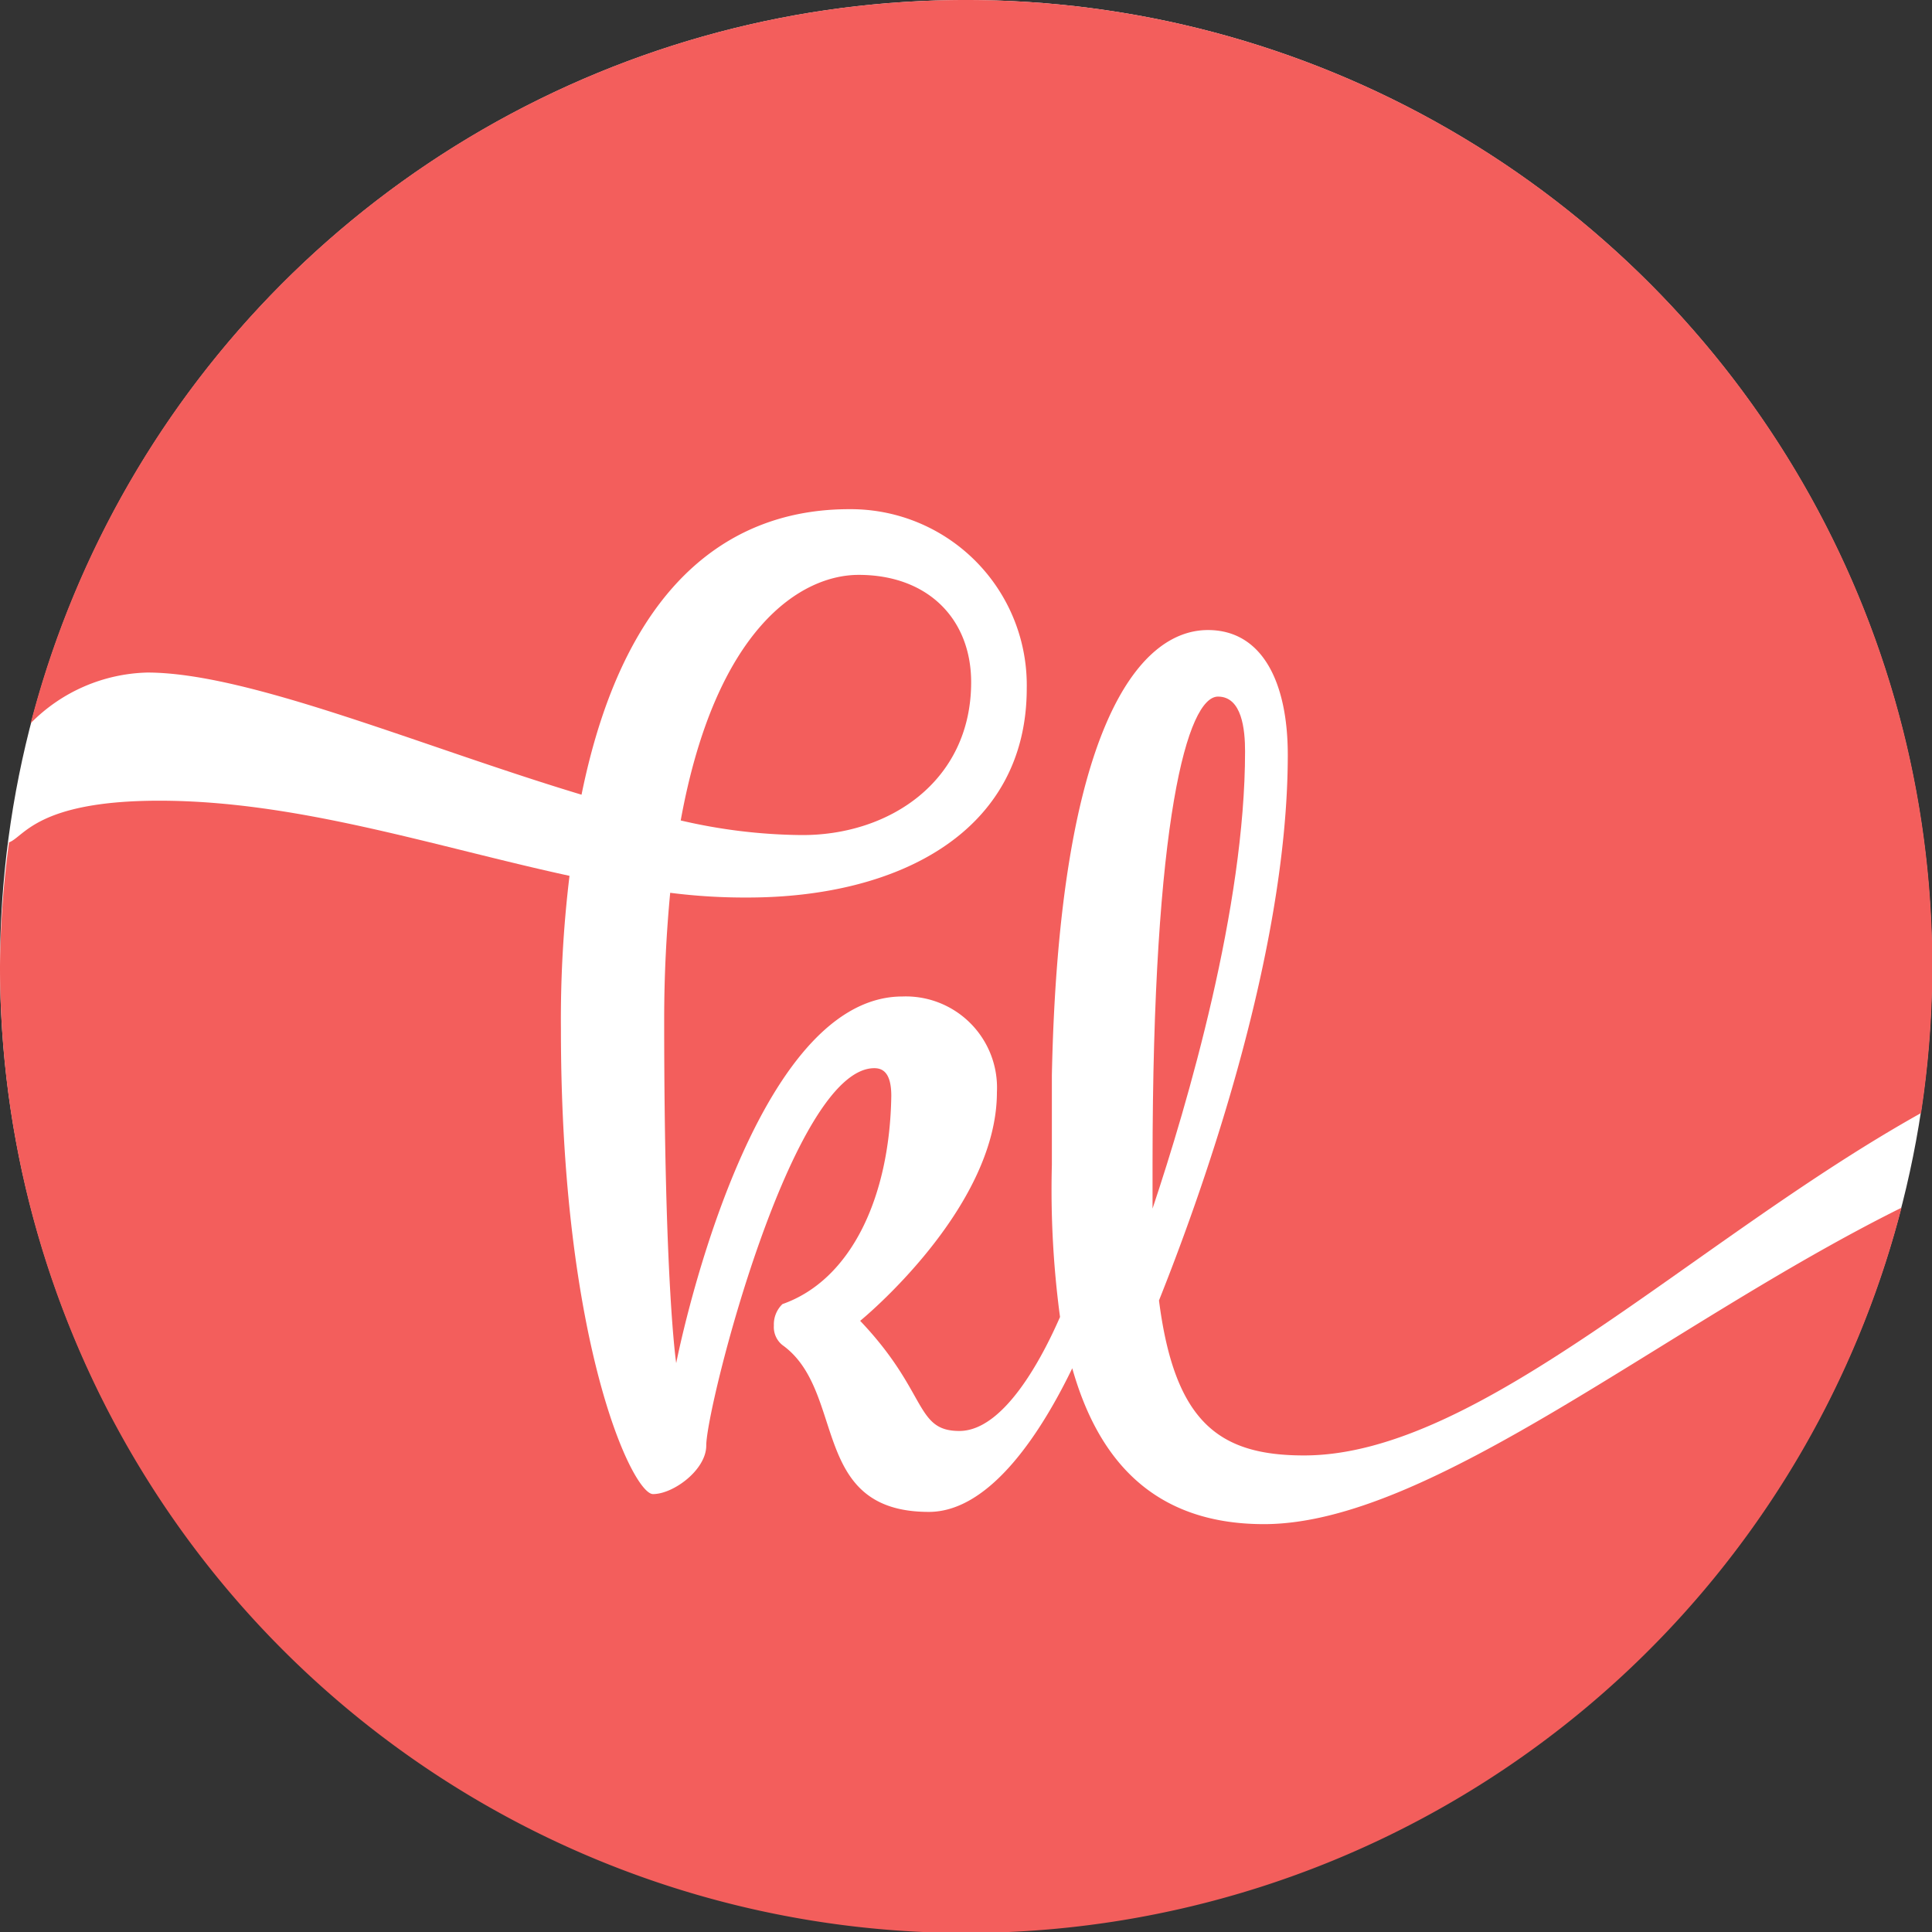 <svg xmlns="http://www.w3.org/2000/svg" viewBox="0 0 90 90"><rect x="0" y="0" width="90" height="90" fill="#333333" stroke="none"/><defs><style>.cls-1{fill:#fff;}.cls-2{fill:#f35e5c;}</style></defs><title>Asset 2</title><g id="Layer_2" data-name="Layer 2"><g id="Logo"><circle class="cls-1" cx="45" cy="45" r="45"/><path class="cls-2" d="M6.86,31.33c4.73,0,12.73,3.43,20.23,5.69,2.14-10.54,7.55-13.3,12.46-13.3a8.2,8.2,0,0,1,8.28,8.34c0,6.71-6,9.75-13,9.75a27.44,27.44,0,0,1-3.61-.22c-.17,1.8-.28,3.77-.28,5.91,0,12.35.56,16,.56,16s3.33-17.08,10.54-17.08a4.25,4.25,0,0,1,4.4,4.46c0,5.46-6.37,10.65-6.37,10.65,3.16,3.32,2.54,5.13,4.62,5.13s3.86-3.41,4.69-5.31A44.6,44.6,0,0,1,49,54.27C49,53,49,51.9,49,50.1c.33-16.07,4-20.75,7.27-20.75,2.53,0,3.72,2.43,3.72,5.81,0,9.58-4.29,21.14-6,25.42.73,5.69,2.81,7.22,6.76,7.22,8.18,0,18.09-10,28.74-15.95A45,45,0,0,0,45,0,45,45,0,0,0,1.43,33.69,7.89,7.89,0,0,1,6.86,31.33Z"/><path class="cls-2" d="M56.74,32.45c-1.41,0-3.05,5.64-3.05,21.76V56.3C55.33,51.39,58,42.26,58,35,58,34,57.86,32.45,56.74,32.45Z"/><path class="cls-2" d="M58.88,71c-5.28,0-7.77-3.16-8.93-7.26-1.36,2.81-3.76,6.69-6.68,6.69-5.58,0-3.83-5.63-6.82-7.77a1.07,1.07,0,0,1-.4-.91,1.31,1.31,0,0,1,.4-1c3.21-1.13,5-5,5.07-9.7,0-1.07-.39-1.29-.79-1.29-3.83,0-7.83,15.78-7.83,17.58,0,1.13-1.53,2.26-2.48,2.26s-4.29-7-4.29-21.65a55.51,55.51,0,0,1,.4-7.15c-6.26-1.36-12.68-3.5-19.11-3.5-5.7,0-6.31,1.7-7,1.94A45.67,45.67,0,0,0,0,45,45,45,0,0,0,88.58,56.26C77.58,61.72,66.67,71,58.88,71Z"/><path class="cls-2" d="M45.24,31.78c0-2.93-2-5-5.24-5-2.65,0-6.65,2.42-8.29,11.44a25.61,25.61,0,0,0,5.58.68C41.41,38.94,45.24,36.4,45.24,31.78Z"/></g></g></svg>